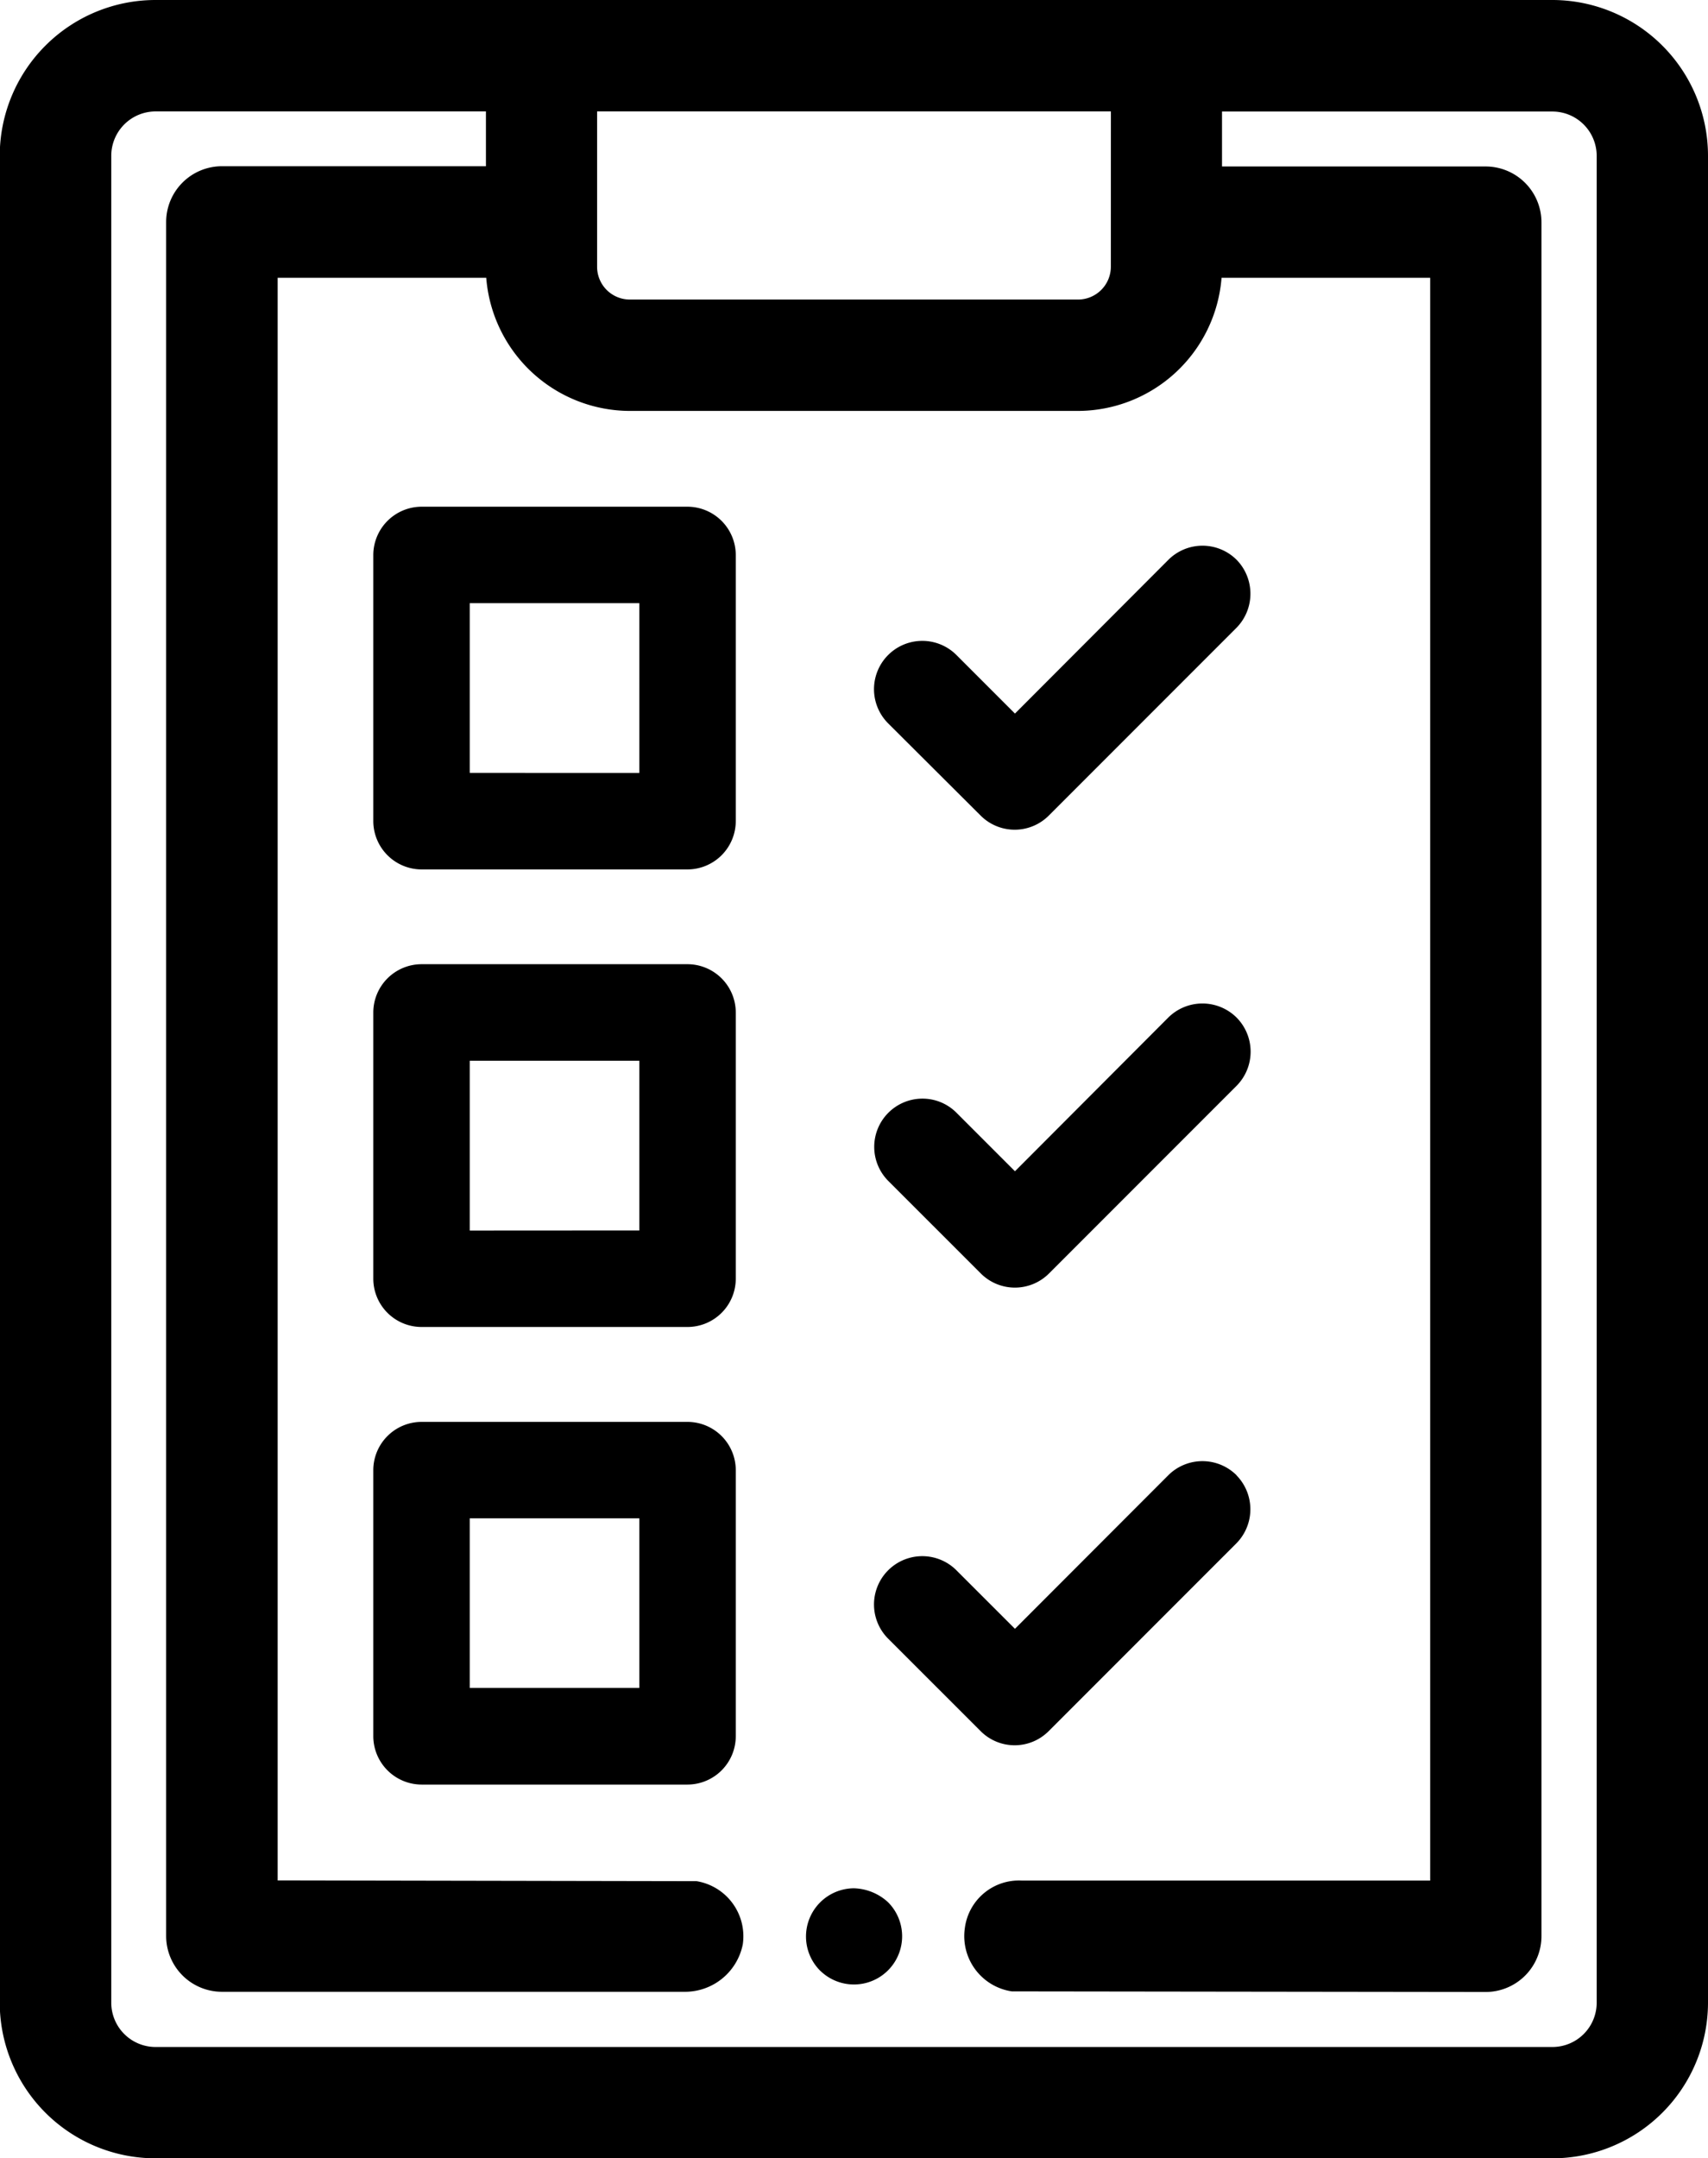 <svg xmlns="http://www.w3.org/2000/svg" width="33.648" height="42.497" viewBox="0 0 33.648 42.497">
  <path id="Pfad_45963" data-name="Pfad 45963" d="M25.868,44.773a.95.95,0,0,1,.657-1.628,1.034,1.034,0,0,1,.674.274.949.949,0,0,1-1.331,1.353ZM43.353,9.027V45.4a3.068,3.068,0,0,1-3.061,3.062H12.767A3.069,3.069,0,0,1,9.7,45.4V9.027a3.07,3.07,0,0,1,3.062-3.062H40.291A3.069,3.069,0,0,1,43.353,9.027ZM31.59,8.159H21.468v3.06a.645.645,0,0,0,.644.644h8.833a.647.647,0,0,0,.644-.644Zm-12.312,0H12.767a.874.874,0,0,0-.87.87V45.4a.873.873,0,0,0,.871.87H40.29a.872.872,0,0,0,.87-.87l0-36.369a.873.873,0,0,0-.871-.87h-6.51V9.243h5.193a1.1,1.1,0,0,1,1.1,1.1V44.087a1.1,1.1,0,0,1-1.1,1.1l-9.334-.012a1.1,1.1,0,0,1-.925-1.249,1.074,1.074,0,0,1,1.118-.933h8.049V11.435h-4.11a2.845,2.845,0,0,1-2.828,2.621H22.113a2.845,2.845,0,0,1-2.829-2.621H15.175V42.99l8.253.015a1.1,1.1,0,0,1,.91,1.245,1.161,1.161,0,0,1-1.118.933H14.078a1.1,1.1,0,0,1-1.1-1.1V10.338a1.1,1.1,0,0,1,1.1-1.1h5.2ZM24.2,16.892v5.242a.954.954,0,0,1-.949.95H18.009a.954.954,0,0,1-.95-.949V16.892a.954.954,0,0,1,.949-.95h5.244A.954.954,0,0,1,24.2,16.892Zm-1.9,4.292V17.841H18.959v3.342ZM24.2,25.9v5.243a.952.952,0,0,1-.95.95H18.009a.952.952,0,0,1-.95-.95V25.9a.953.953,0,0,1,.949-.95h5.244A.953.953,0,0,1,24.2,25.9Zm-1.9,4.293V26.851H18.959v3.344Zm1.9,4.717v5.243a.954.954,0,0,1-.949.95H18.009a.955.955,0,0,1-.95-.95V34.911a.952.952,0,0,1,.95-.949h5.243A.952.952,0,0,1,24.2,34.911ZM22.3,39.2V35.861H18.959V39.2Zm6.724-17.176a.949.949,0,0,0,1.342,0l3.7-3.7a.956.956,0,0,0,0-1.337h0a.952.952,0,0,0-1.343,0L29.7,20.015l-1.151-1.151A.949.949,0,1,0,27.2,20.206ZM34.065,26a.955.955,0,0,0-1.344,0L29.7,29.027l-1.151-1.151a.943.943,0,0,0-.672-.279h0a.95.95,0,0,0-.672,1.621l1.823,1.822a.949.949,0,0,0,1.342,0l3.7-3.7a.954.954,0,0,0,0-1.335Zm0,9.012a.953.953,0,0,0-1.344,0L29.7,38.036l-1.151-1.15A.95.95,0,0,0,27.2,38.228l1.823,1.822a.946.946,0,0,0,1.342,0l3.7-3.7a.954.954,0,0,0,0-1.335Z" transform="translate(-9.705 -5.965)"/>
</svg>
